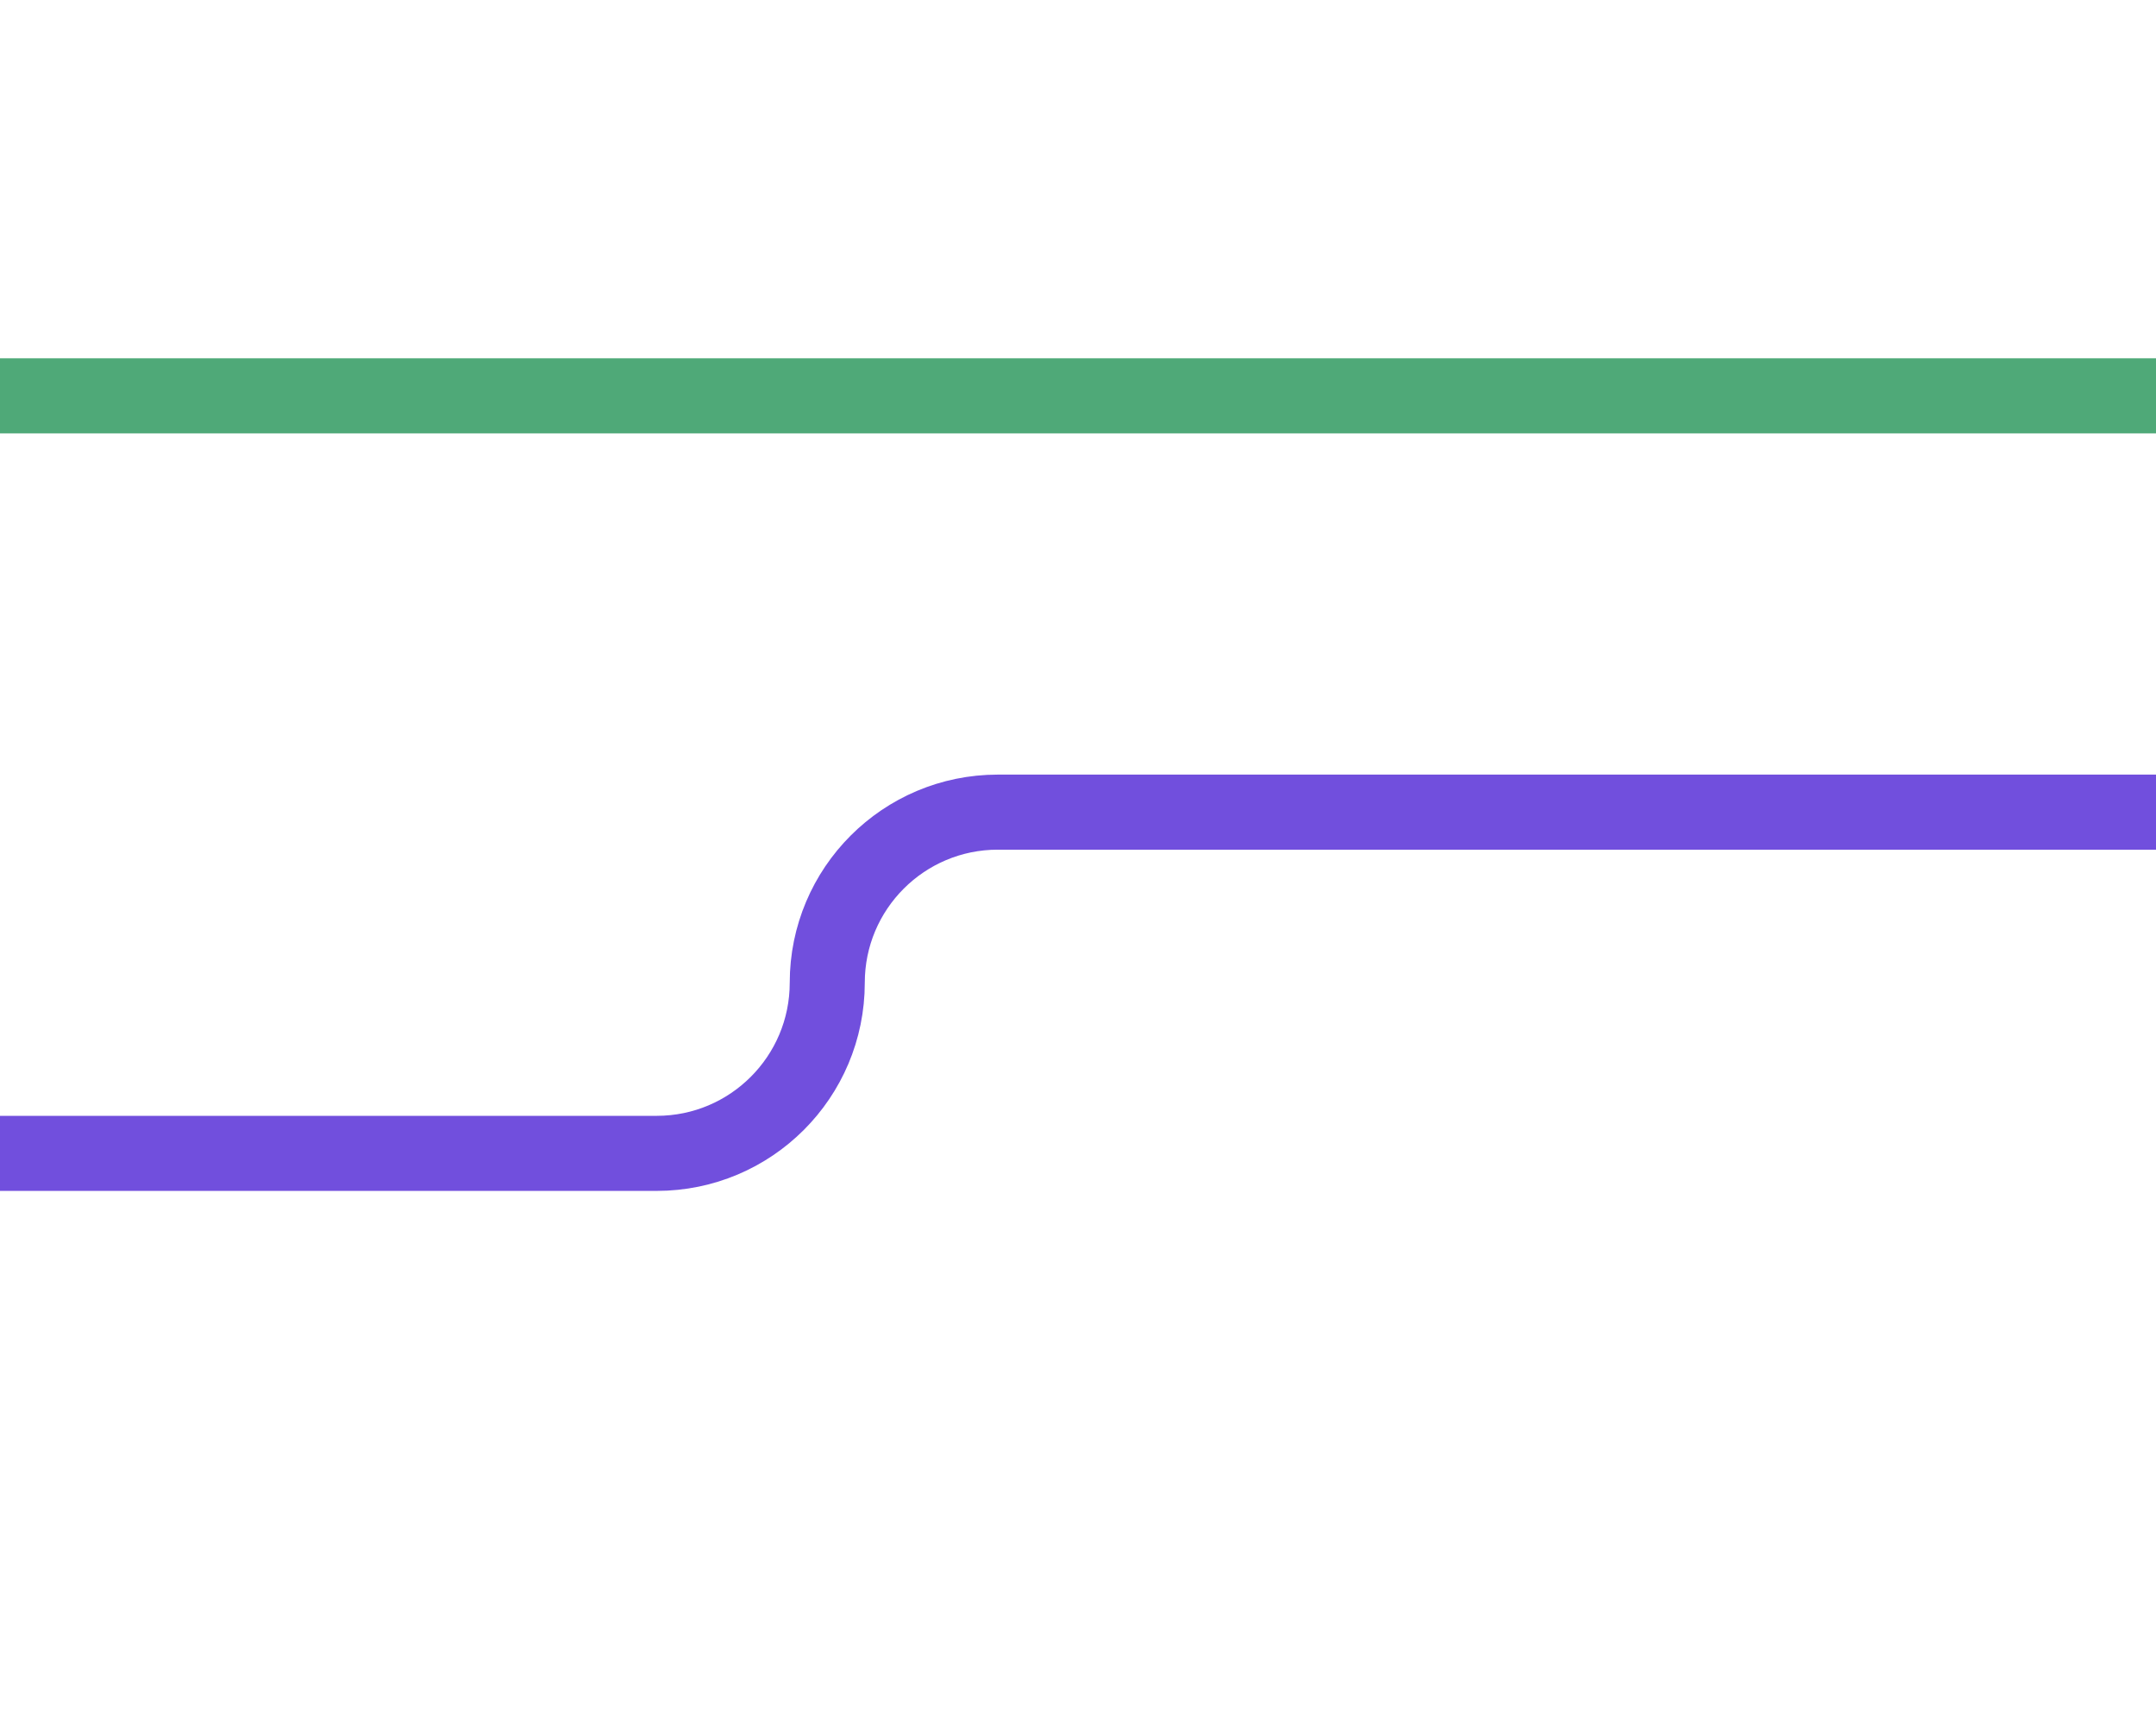 <svg width="316" height="253" viewBox="0 0 316 253" fill="none" xmlns="http://www.w3.org/2000/svg">
<g opacity="0.8" clip-path="url('#clip0_228_4230')">
<path d="M-729 119H-196.745C-182.938 119 -171.745 130.193 -171.745 144V144C-171.745 157.807 -160.552 169 -146.745 169H96.249C110.056 169 121.249 157.807 121.249 144V144C121.249 130.193 132.442 119 146.249 119H853" stroke="#4E23D5" stroke-width="11" stroke-linejoin="round"></path>
<path d="M-896 213H-414.244C-371.442 213 -336.744 178.302 -336.744 135.5V135.5C-336.744 92.698 -302.046 58 -259.244 58H688" stroke="#239456" stroke-width="11" stroke-linejoin="round"></path>
</g>
<defs>
<clipPath id="clip0_228_4230">
<rect width="355" height="253" fill="white"></rect>
</clipPath>
</defs>
</svg>
